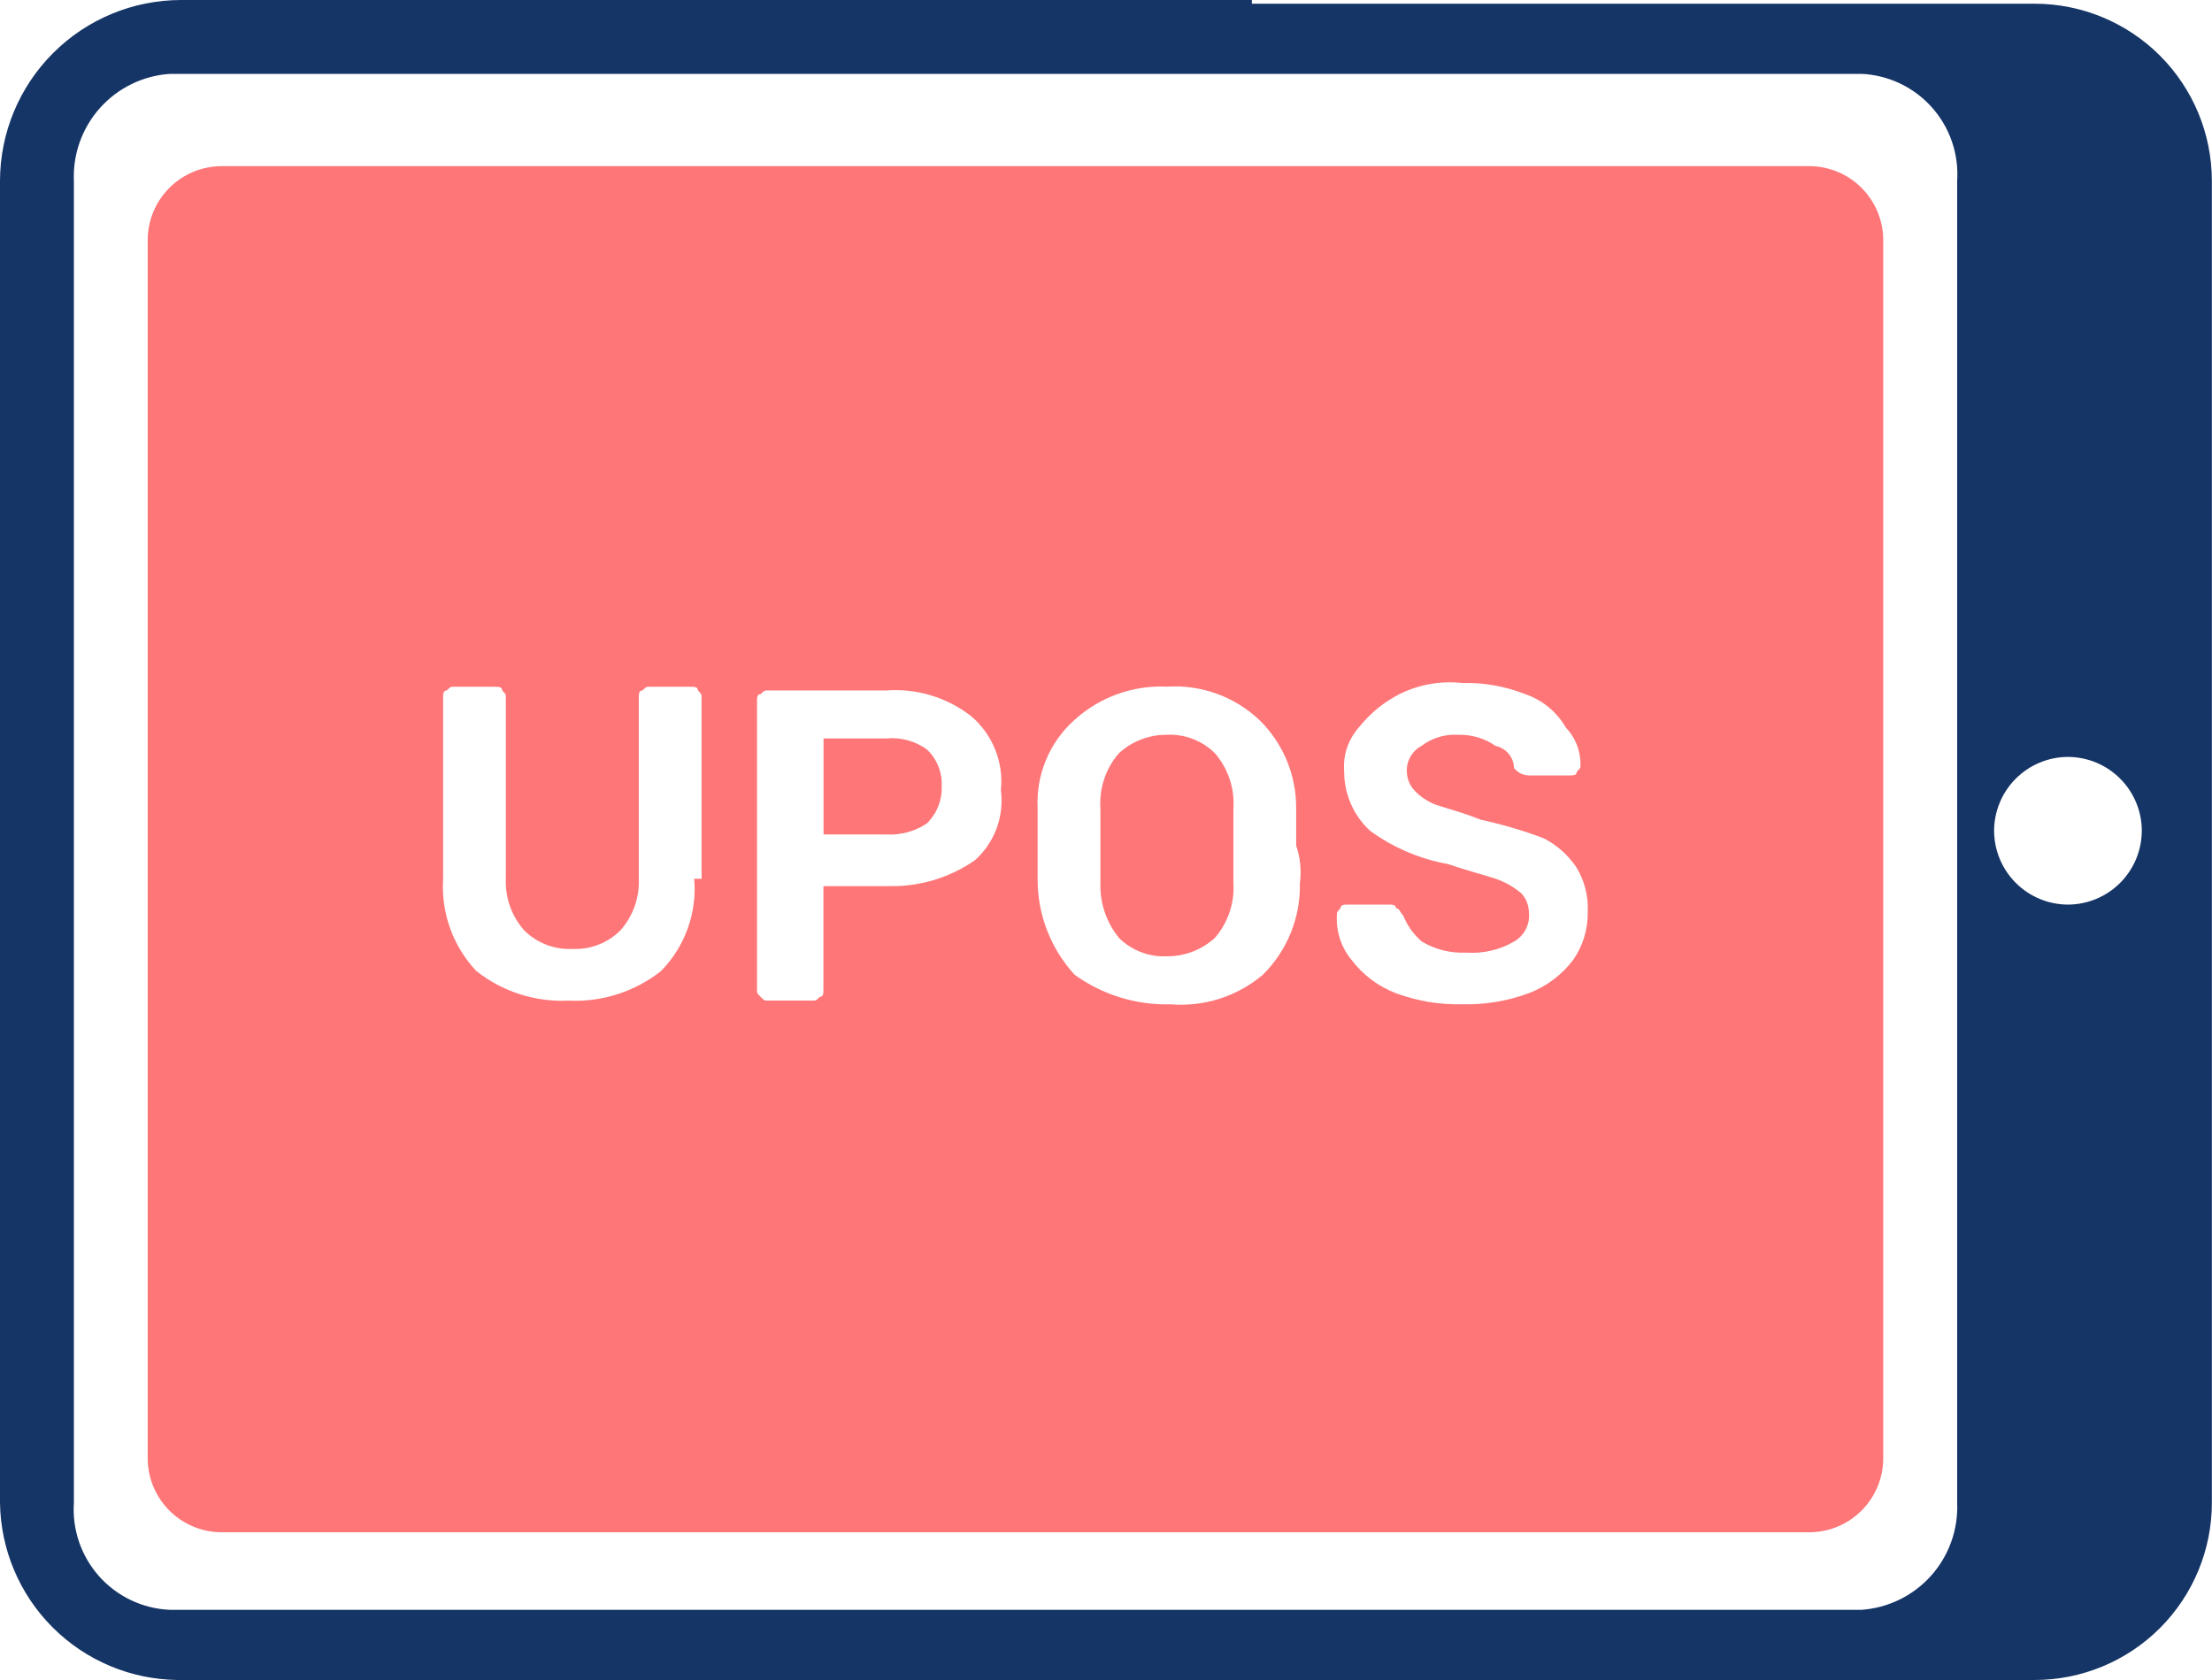 <svg id="Group_2630" data-name="Group 2630" xmlns="http://www.w3.org/2000/svg" xmlns:xlink="http://www.w3.org/1999/xlink" width="67.304" height="51.124" viewBox="0 0 67.304 51.124">
  <defs>
    <clipPath id="clip-path">
      <path id="Path_839" data-name="Path 839" d="M56.09-47.8H23.506A5.515,5.515,0,0,0,18-42.294V-2.069a5.468,5.468,0,0,0,5.393,5.393H79.91A5.394,5.394,0,0,0,85.3-2.069V-42.294a5.394,5.394,0,0,0-5.393-5.393H56.09Zm18.539,2.247a3.058,3.058,0,0,1,2.921,3.258V-2.069a3.132,3.132,0,0,1-2.921,3.258H23.169a3.058,3.058,0,0,1-2.921-3.258V-42.294a3.132,3.132,0,0,1,2.921-3.258H74.629Zm8.539,23.034a2.254,2.254,0,0,1-2.247,2.247,2.254,2.254,0,0,1-2.247-2.247,2.254,2.254,0,0,1,2.247-2.247A2.254,2.254,0,0,1,83.169-22.519Z" transform="translate(-18 47.8)" fill="#153566"/>
    </clipPath>
    <clipPath id="clip-path-2">
      <path id="Path_838" data-name="Path 838" d="M-353,17126.053H3742.121V-368H-353Z" transform="translate(353 368)" fill="#153566"/>
    </clipPath>
    <clipPath id="clip-path-3">
      <path id="Path_842" data-name="Path 842" d="M70.8-45.28H22.487a2.254,2.254,0,0,0-2.247,2.247V-5.954a2.254,2.254,0,0,0,2.247,2.247H70.8a2.254,2.254,0,0,0,2.247-2.247V-43.033A2.254,2.254,0,0,0,70.8-45.28ZM36.869-23.595a3.573,3.573,0,0,1-1.011,2.809,4.2,4.2,0,0,1-2.809.9,4.2,4.2,0,0,1-2.809-.9,3.739,3.739,0,0,1-1.011-2.809V-29.1c0-.112,0-.225.112-.225.112-.112.112-.112.225-.112H30.8c.112,0,.225,0,.225.112.112.112.112.112.112.225v5.506a2.223,2.223,0,0,0,.562,1.573,1.941,1.941,0,0,0,1.461.562,1.941,1.941,0,0,0,1.461-.562,2.223,2.223,0,0,0,.562-1.573V-29.1c0-.112,0-.225.112-.225.112-.112.112-.112.225-.112h1.236c.112,0,.225,0,.225.112.112.112.112.112.112.225v5.506Zm8.539-.562a4.414,4.414,0,0,1-2.584.787H40.8v3.146c0,.112,0,.225-.112.225-.112.112-.112.112-.225.112H39.116c-.112,0-.112,0-.225-.112s-.112-.112-.112-.225v-8.764c0-.112,0-.225.112-.225.112-.112.112-.112.225-.112h3.6a3.746,3.746,0,0,1,2.584.787,2.606,2.606,0,0,1,.9,2.247A2.442,2.442,0,0,1,45.409-24.156Zm9.888.674a3.8,3.8,0,0,1-1.124,2.809,3.857,3.857,0,0,1-2.809.9,4.761,4.761,0,0,1-2.921-.9,4.291,4.291,0,0,1-1.124-2.809v-2.247a3.367,3.367,0,0,1,1.124-2.7,3.917,3.917,0,0,1,2.809-1.011,3.739,3.739,0,0,1,2.809,1.011,3.721,3.721,0,0,1,1.124,2.7v1.124A2.522,2.522,0,0,1,55.3-23.482Zm8.315,2.36a3.067,3.067,0,0,1-1.348,1.011,5.443,5.443,0,0,1-2.022.337,5.443,5.443,0,0,1-2.022-.337,3.068,3.068,0,0,1-1.348-1.011,1.962,1.962,0,0,1-.449-1.348c0-.112,0-.112.112-.225,0-.112.112-.112.225-.112h1.236c.112,0,.225,0,.225.112.112,0,.112.112.225.225a2.015,2.015,0,0,0,.562.787,2.4,2.4,0,0,0,1.348.337,2.549,2.549,0,0,0,1.461-.337.912.912,0,0,0,.449-.9.858.858,0,0,0-.225-.562,2.412,2.412,0,0,0-.787-.449c-.337-.112-.787-.225-1.461-.449a5.748,5.748,0,0,1-2.36-1.011,2.444,2.444,0,0,1-.787-1.8,1.791,1.791,0,0,1,.449-1.348,3.742,3.742,0,0,1,1.236-1.011,3.437,3.437,0,0,1,1.91-.337,4.842,4.842,0,0,1,1.91.337A2.261,2.261,0,0,1,63.386-28.2a1.61,1.61,0,0,1,.449,1.124c0,.112,0,.112-.112.225,0,.112-.112.112-.225.112H62.263a.584.584,0,0,1-.449-.225.712.712,0,0,0-.562-.674,1.9,1.9,0,0,0-1.124-.337A1.677,1.677,0,0,0,59-27.639a.848.848,0,0,0-.449.787.858.858,0,0,0,.225.562,1.728,1.728,0,0,0,.674.449c.337.112.787.225,1.348.449a13.7,13.7,0,0,1,1.91.562,2.653,2.653,0,0,1,1.011.9,2.4,2.4,0,0,1,.337,1.348A2.471,2.471,0,0,1,63.611-21.123Z" transform="translate(-20.24 45.28)" fill="#fe7678"/>
    </clipPath>
    <clipPath id="clip-path-4">
      <path id="Path_841" data-name="Path 841" d="M-353,17126.053H3742.121V-368H-353Z" transform="translate(353 368)" fill="#fe7678"/>
    </clipPath>
    <clipPath id="clip-path-5">
      <path id="Path_845" data-name="Path 845" d="M38.171-36.094a1.941,1.941,0,0,0-1.461-.562,2.136,2.136,0,0,0-1.461.562,2.326,2.326,0,0,0-.562,1.685v2.247a2.529,2.529,0,0,0,.562,1.685,1.941,1.941,0,0,0,1.461.562,2.136,2.136,0,0,0,1.461-.562,2.326,2.326,0,0,0,.562-1.685v-2.247A2.326,2.326,0,0,0,38.171-36.094Z" transform="translate(-34.688 36.656)" fill="#fe7678" clip-rule="evenodd"/>
    </clipPath>
    <clipPath id="clip-path-7">
      <path id="Path_848" data-name="Path 848" d="M32.4-36.6h-1.91v2.921H32.4a2.018,2.018,0,0,0,1.236-.337,1.5,1.5,0,0,0,.449-1.124,1.443,1.443,0,0,0-.449-1.124A1.807,1.807,0,0,0,32.4-36.6Z" transform="translate(-30.488 36.6)" fill="#fe7678" clip-rule="evenodd"/>
    </clipPath>
  </defs>
  <g id="Group_2144" data-name="Group 2144" clip-path="url(#clip-path)">
    <g id="Group_2143" data-name="Group 2143" transform="translate(-744.385 -642.458)" clip-path="url(#clip-path-2)">
      <path id="Path_837" data-name="Path 837" d="M13-52.8h87.368V18.388H13Z" transform="translate(721.353 685.226)" fill="#153566"/>
    </g>
  </g>
  <g id="Group_2146" data-name="Group 2146" transform="translate(4.494 5.056)" clip-path="url(#clip-path-3)">
    <g id="Group_2145" data-name="Group 2145" transform="translate(-748.879 -647.515)" clip-path="url(#clip-path-4)">
      <path id="Path_840" data-name="Path 840" d="M15.24-50.28H88.113V11.357H15.24Z" transform="translate(723.607 687.763)" fill="#fe7678"/>
    </g>
  </g>
  <g id="Group_2148" data-name="Group 2148" transform="translate(33.483 22.36)" clip-path="url(#clip-path-5)">
    <g id="Group_2147" data-name="Group 2147" transform="translate(-777.868 -664.818)" clip-path="url(#clip-path-4)">
      <path id="Path_843" data-name="Path 843" d="M29.688-41.656H53.8V-14.85H29.688Z" transform="translate(738.148 696.442)" fill="#fe7678"/>
    </g>
  </g>
  <g id="Group_2150" data-name="Group 2150" transform="translate(25.056 22.472)" clip-path="url(#clip-path-7)">
    <g id="Group_2149" data-name="Group 2149" transform="translate(-769.441 -664.93)" clip-path="url(#clip-path-4)">
      <path id="Path_846" data-name="Path 846" d="M25.488-41.6h23.66v22.986H25.488Z" transform="translate(733.921 696.498)" fill="#fe7678"/>
    </g>
  </g>
</svg>
